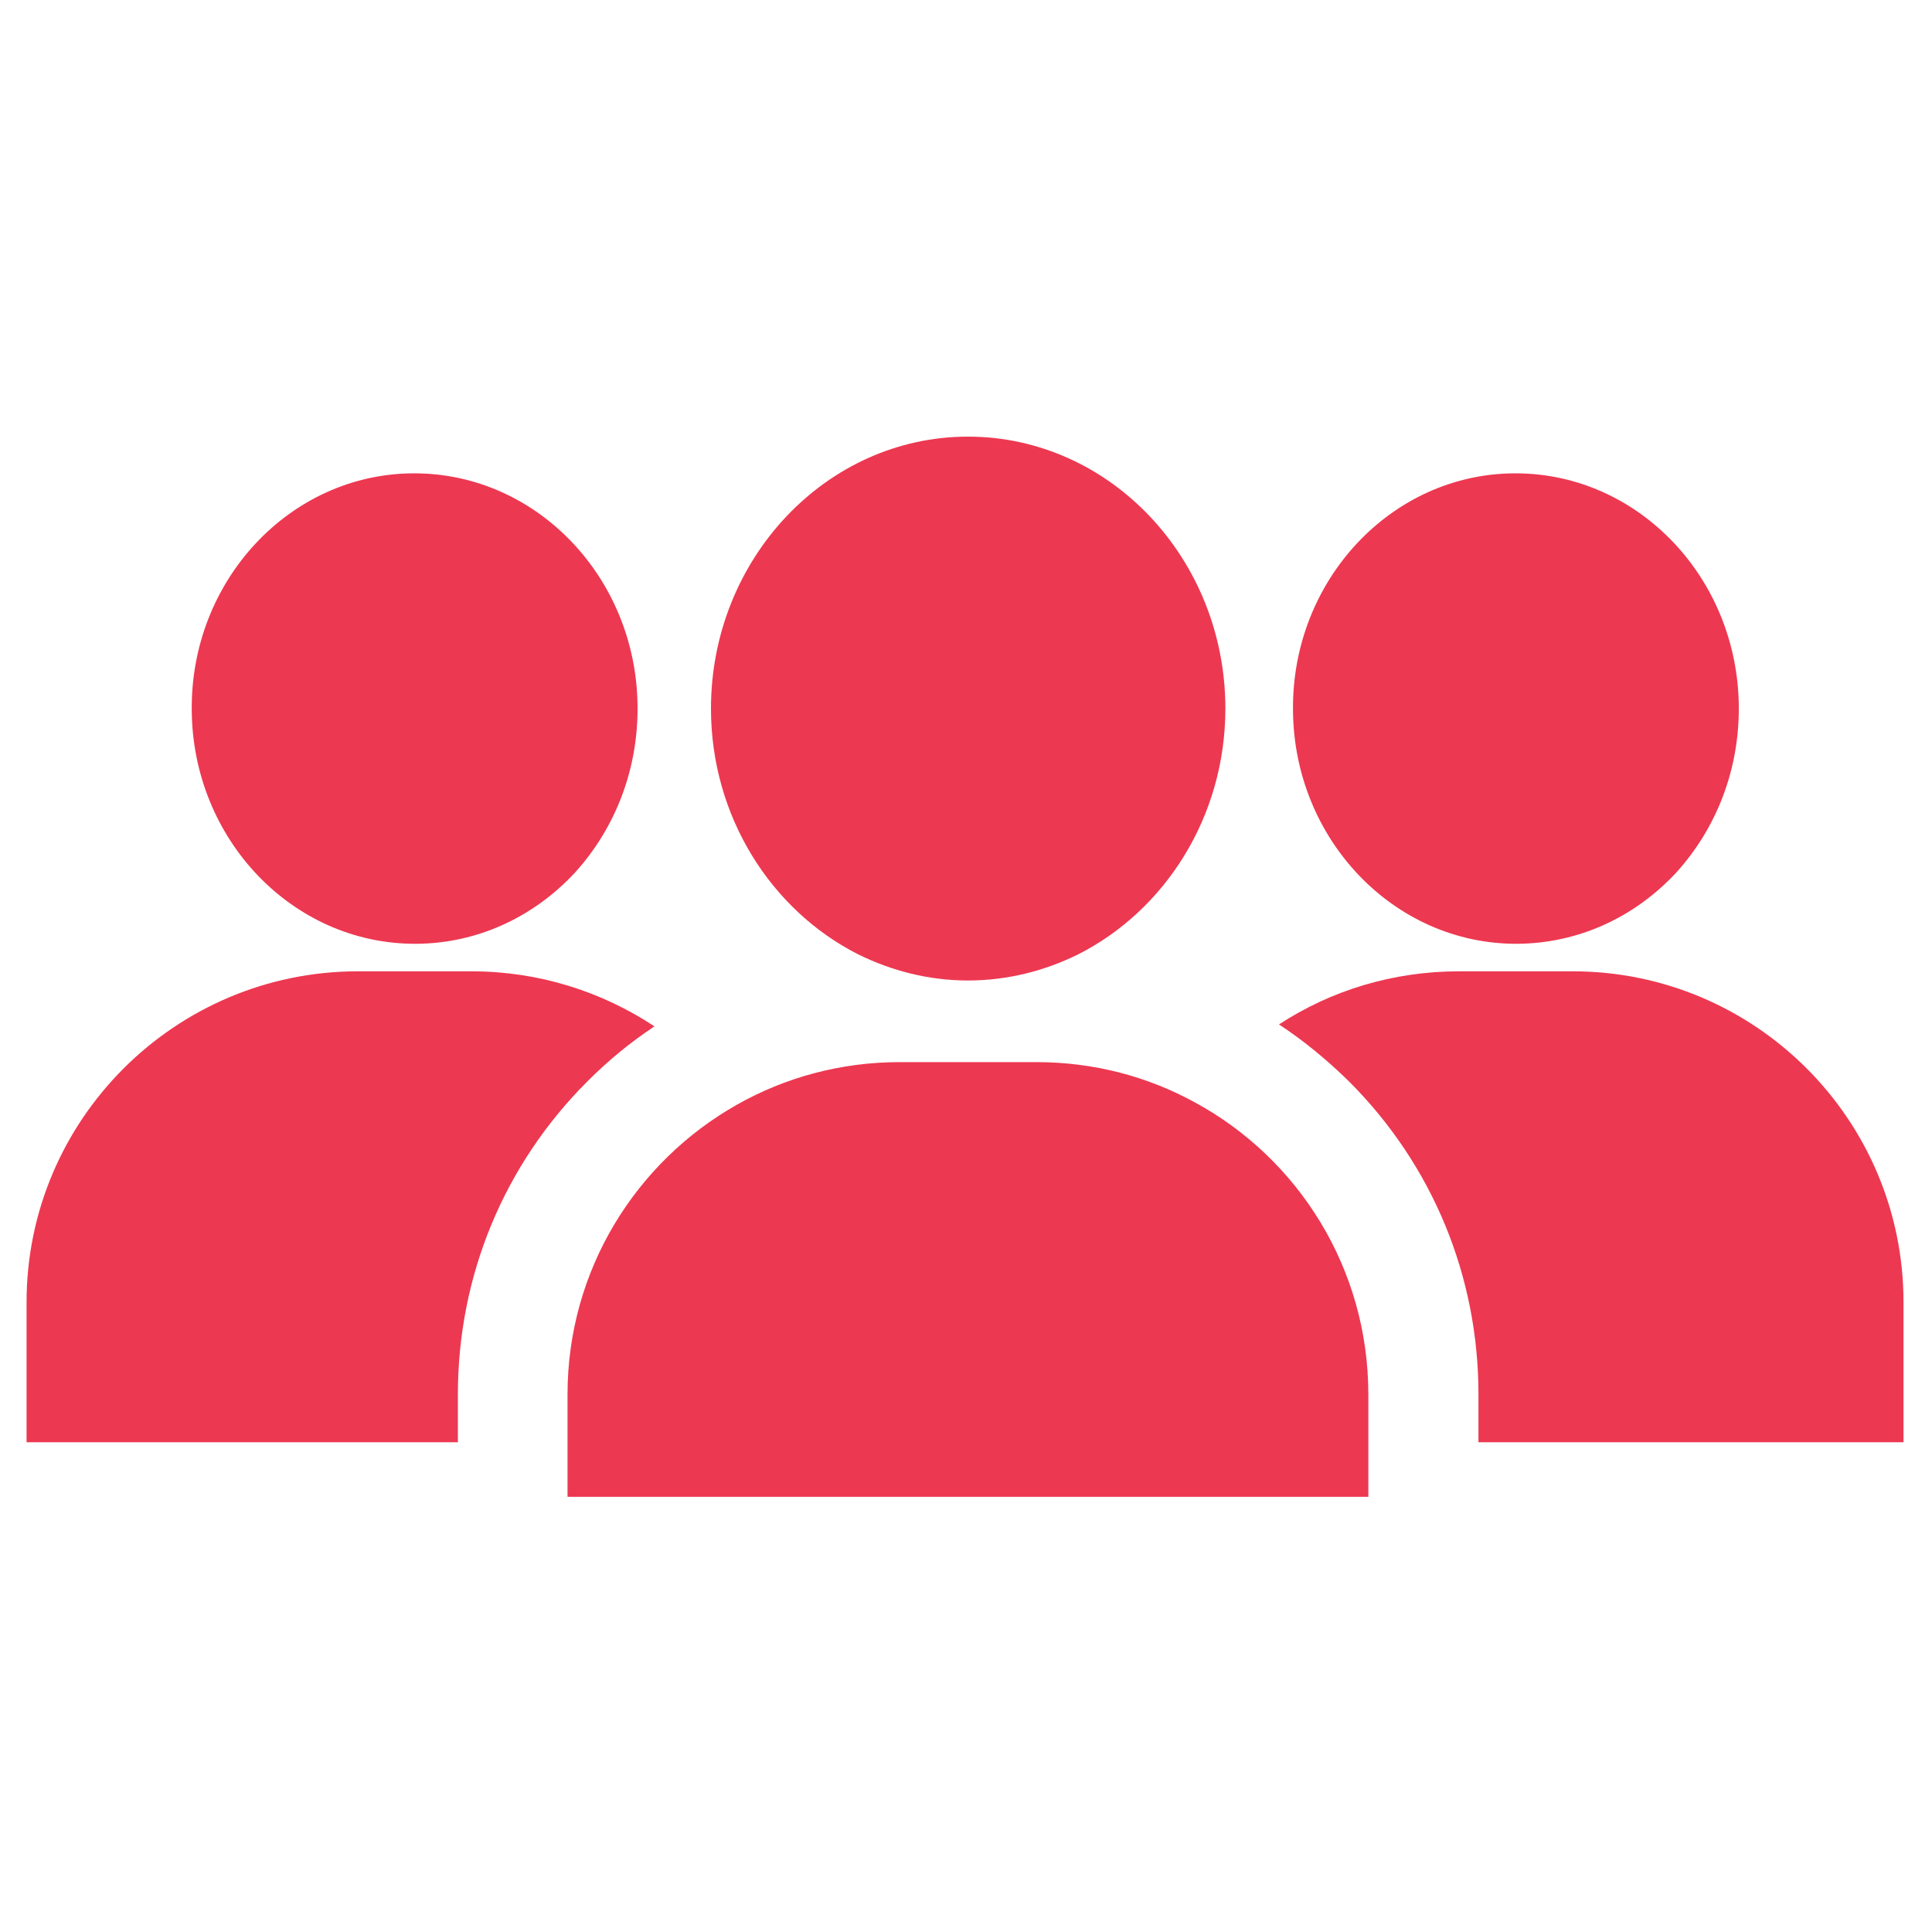 <?xml version="1.0" encoding="UTF-8"?>
<!DOCTYPE svg PUBLIC "-//W3C//DTD SVG 1.1//EN" "http://www.w3.org/Graphics/SVG/1.1/DTD/svg11.dtd">
<!-- Creator: CorelDRAW 2019 (64-Bit) -->
<svg xmlns="http://www.w3.org/2000/svg" xml:space="preserve" width="40px" height="40px" version="1.1" style="shape-rendering:geometricPrecision; text-rendering:geometricPrecision; image-rendering:optimizeQuality; fill-rule:evenodd; clip-rule:evenodd"
viewBox="0 0 40 40"
 xmlns:xlink="http://www.w3.org/1999/xlink"
 xmlns:xodm="http://www.corel.com/coreldraw/odm/2003">
 <defs>
  <style type="text/css">
   <![CDATA[
    .fil0 {fill:none}
    .fil1 {fill:#ED3851;fill-rule:nonzero}
   ]]>
  </style>
 </defs>
 <g id="Слой_x0020_1">
  <rect class="fil0" x="-0.02" y="0.02" width="40" height="40"/>
  <g id="audience.svg">
   <g>
    <g>
     <path class="fil1" d="M24.75 22.83c-0.98,-0.54 -2.1,-0.84 -3.29,-0.84l-2.83 0c-1.23,0 -2.38,0.32 -3.37,0.88 -2.09,1.18 -3.51,3.42 -3.51,6l0 2.12 16.58 0 0 -2.12c0,-2.61 -1.45,-4.88 -3.58,-6.04z"/>
    </g>
   </g>
   <g>
    <g>
     <path class="fil1" d="M32.56 20.11l-2.35 0c-1.38,0 -2.66,0.4 -3.73,1.1 0.52,0.34 1,0.74 1.45,1.18 1.73,1.73 2.68,4.03 2.68,6.48l0 0.99 8.8 0 0 -2.9c0,-3.78 -3.07,-6.85 -6.85,-6.85z"/>
    </g>
   </g>
   <g>
    <g>
     <path class="fil1" d="M9.76 20.11l-2.35 0c-3.78,0 -6.86,3.07 -6.86,6.85l0 2.9 8.93 0 0 -0.99c0,-2.45 0.95,-4.75 2.68,-6.48 0.43,-0.43 0.89,-0.81 1.39,-1.14 -1.09,-0.72 -2.39,-1.14 -3.79,-1.14z"/>
    </g>
   </g>
   <g>
    <g>
     <path class="fil1" d="M31.38 9.8c-0.01,0 -0.02,0 -0.04,0 -2.54,0.02 -4.6,2.22 -4.57,4.91 0.02,2.67 2.09,4.83 4.62,4.83 0.01,0 0.02,0 0.03,0 1.25,-0.01 2.42,-0.54 3.29,-1.48 0.84,-0.93 1.3,-2.14 1.29,-3.43 -0.02,-2.67 -2.09,-4.83 -4.62,-4.83z"/>
    </g>
   </g>
   <g>
    <g>
     <path class="fil1" d="M8.58 9.8c-0.01,0 -0.02,0 -0.04,0 -2.54,0.02 -4.6,2.22 -4.57,4.91 0.02,2.67 2.09,4.83 4.62,4.83 0.01,0 0.02,0 0.04,0 1.24,-0.01 2.41,-0.54 3.28,-1.48 0.84,-0.93 1.3,-2.14 1.29,-3.43 -0.02,-2.67 -2.09,-4.83 -4.62,-4.83z"/>
    </g>
   </g>
   <g>
    <g>
     <path class="fil1" d="M20.04 9.04c-2.93,0 -5.32,2.53 -5.32,5.63 0,2.24 1.25,4.18 3.05,5.09 0.69,0.34 1.46,0.54 2.27,0.54 0.82,0 1.59,-0.2 2.28,-0.54 1.8,-0.91 3.05,-2.85 3.05,-5.09 0,-3.1 -2.39,-5.63 -5.33,-5.63z"/>
    </g>
   </g>
  </g>
 </g>
</svg>
